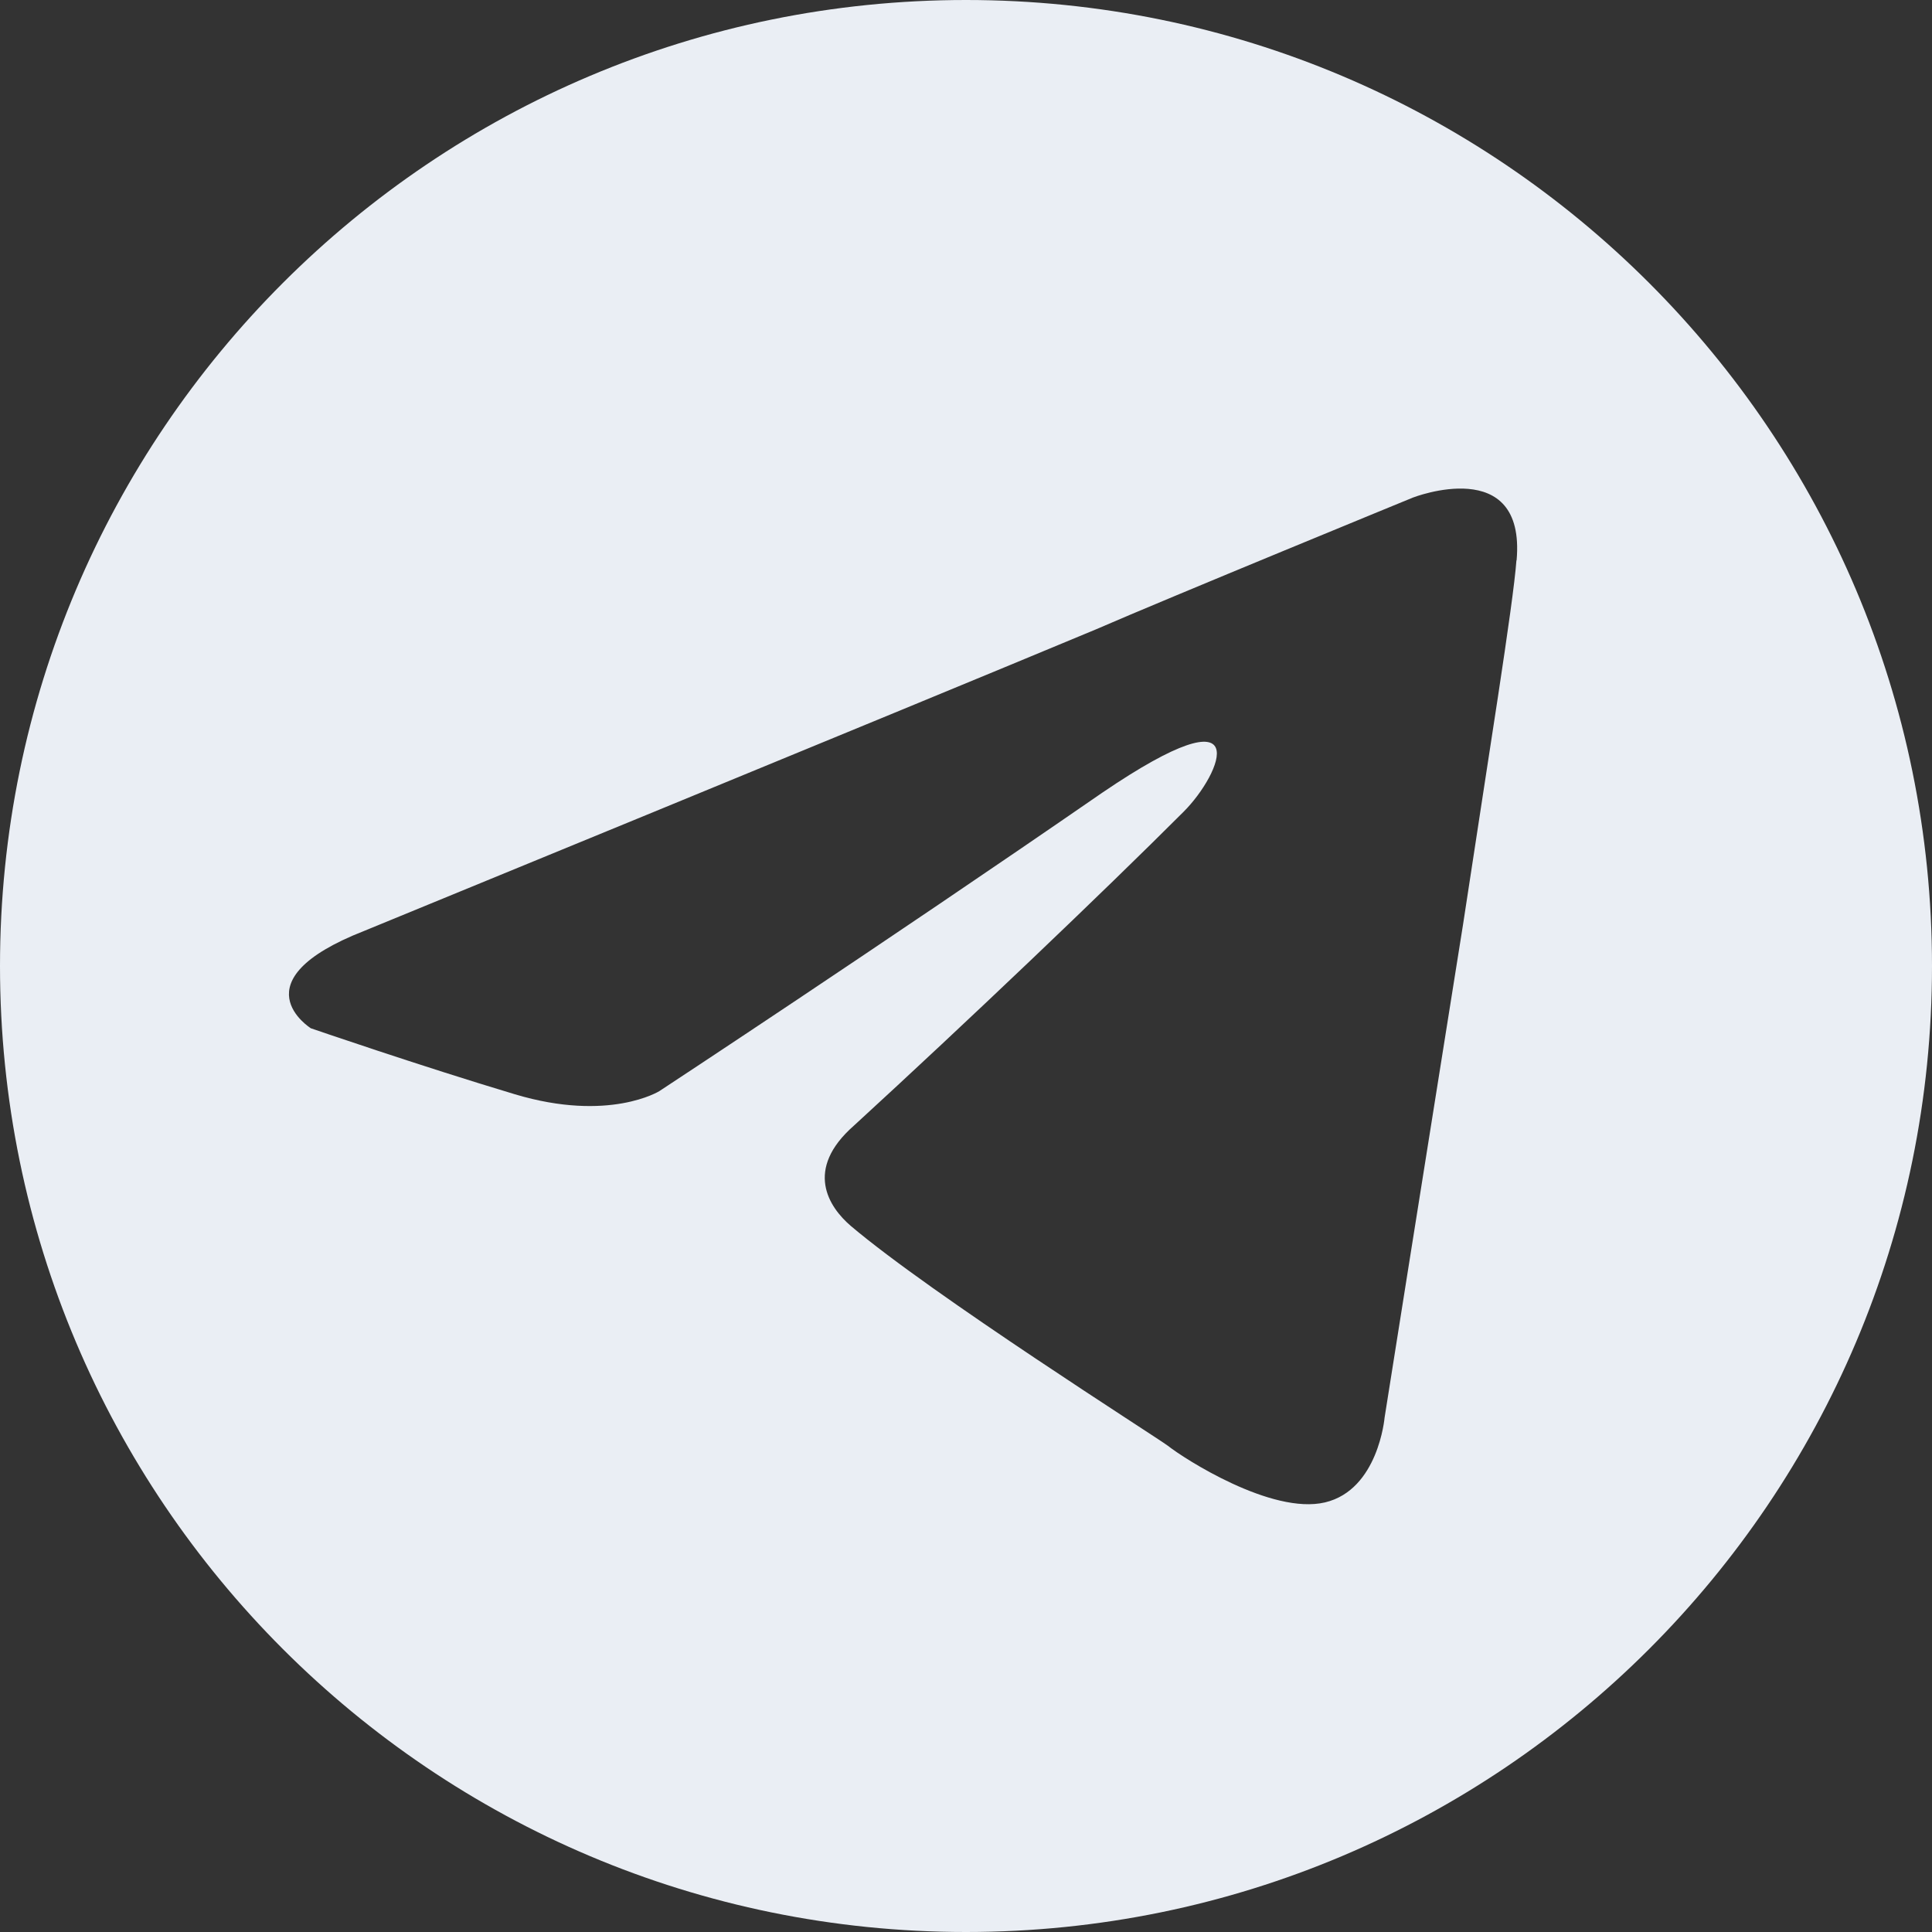 <?xml version="1.0" encoding="UTF-8"?>
<svg id="Layer_2" data-name="Layer 2" xmlns="http://www.w3.org/2000/svg" viewBox="0 0 108.88 108.88">
  <rect x="0" y="0" width="108.88" height="108.88" fill="#333333" stroke="none"/>
  <defs>
    <style>
      .cls-1 {
        fill: #eaeef4;
      }
    </style>
  </defs>
  <g id="MENU">
    <path class="cls-1" d="M54.44,0C24.37,0,0,24.37,0,54.44s24.37,54.44,54.44,54.44,54.44-24.37,54.44-54.44S84.51,0,54.44,0ZM85.46,31.58c-.18,2.48-1.59,11.15-3.01,20.53-2.12,13.27-4.42,27.78-4.42,27.78,0,0-.35,4.07-3.36,4.78-3.01.71-7.96-2.48-8.85-3.19-.71-.53-13.27-8.49-17.87-12.39-1.24-1.06-2.65-3.18.18-5.66,6.37-5.84,13.98-13.09,18.58-17.69,2.12-2.12,4.25-7.08-4.6-1.06-12.56,8.67-24.95,16.81-24.95,16.81,0,0-2.83,1.77-8.14.18-5.31-1.59-11.5-3.72-11.5-3.72,0,0-4.25-2.65,3.01-5.49,0,0,30.61-12.56,41.23-16.99,4.07-1.77,17.87-7.43,17.87-7.43,0,0,6.37-2.48,5.84,3.54Z"/>
  </g>
</svg>